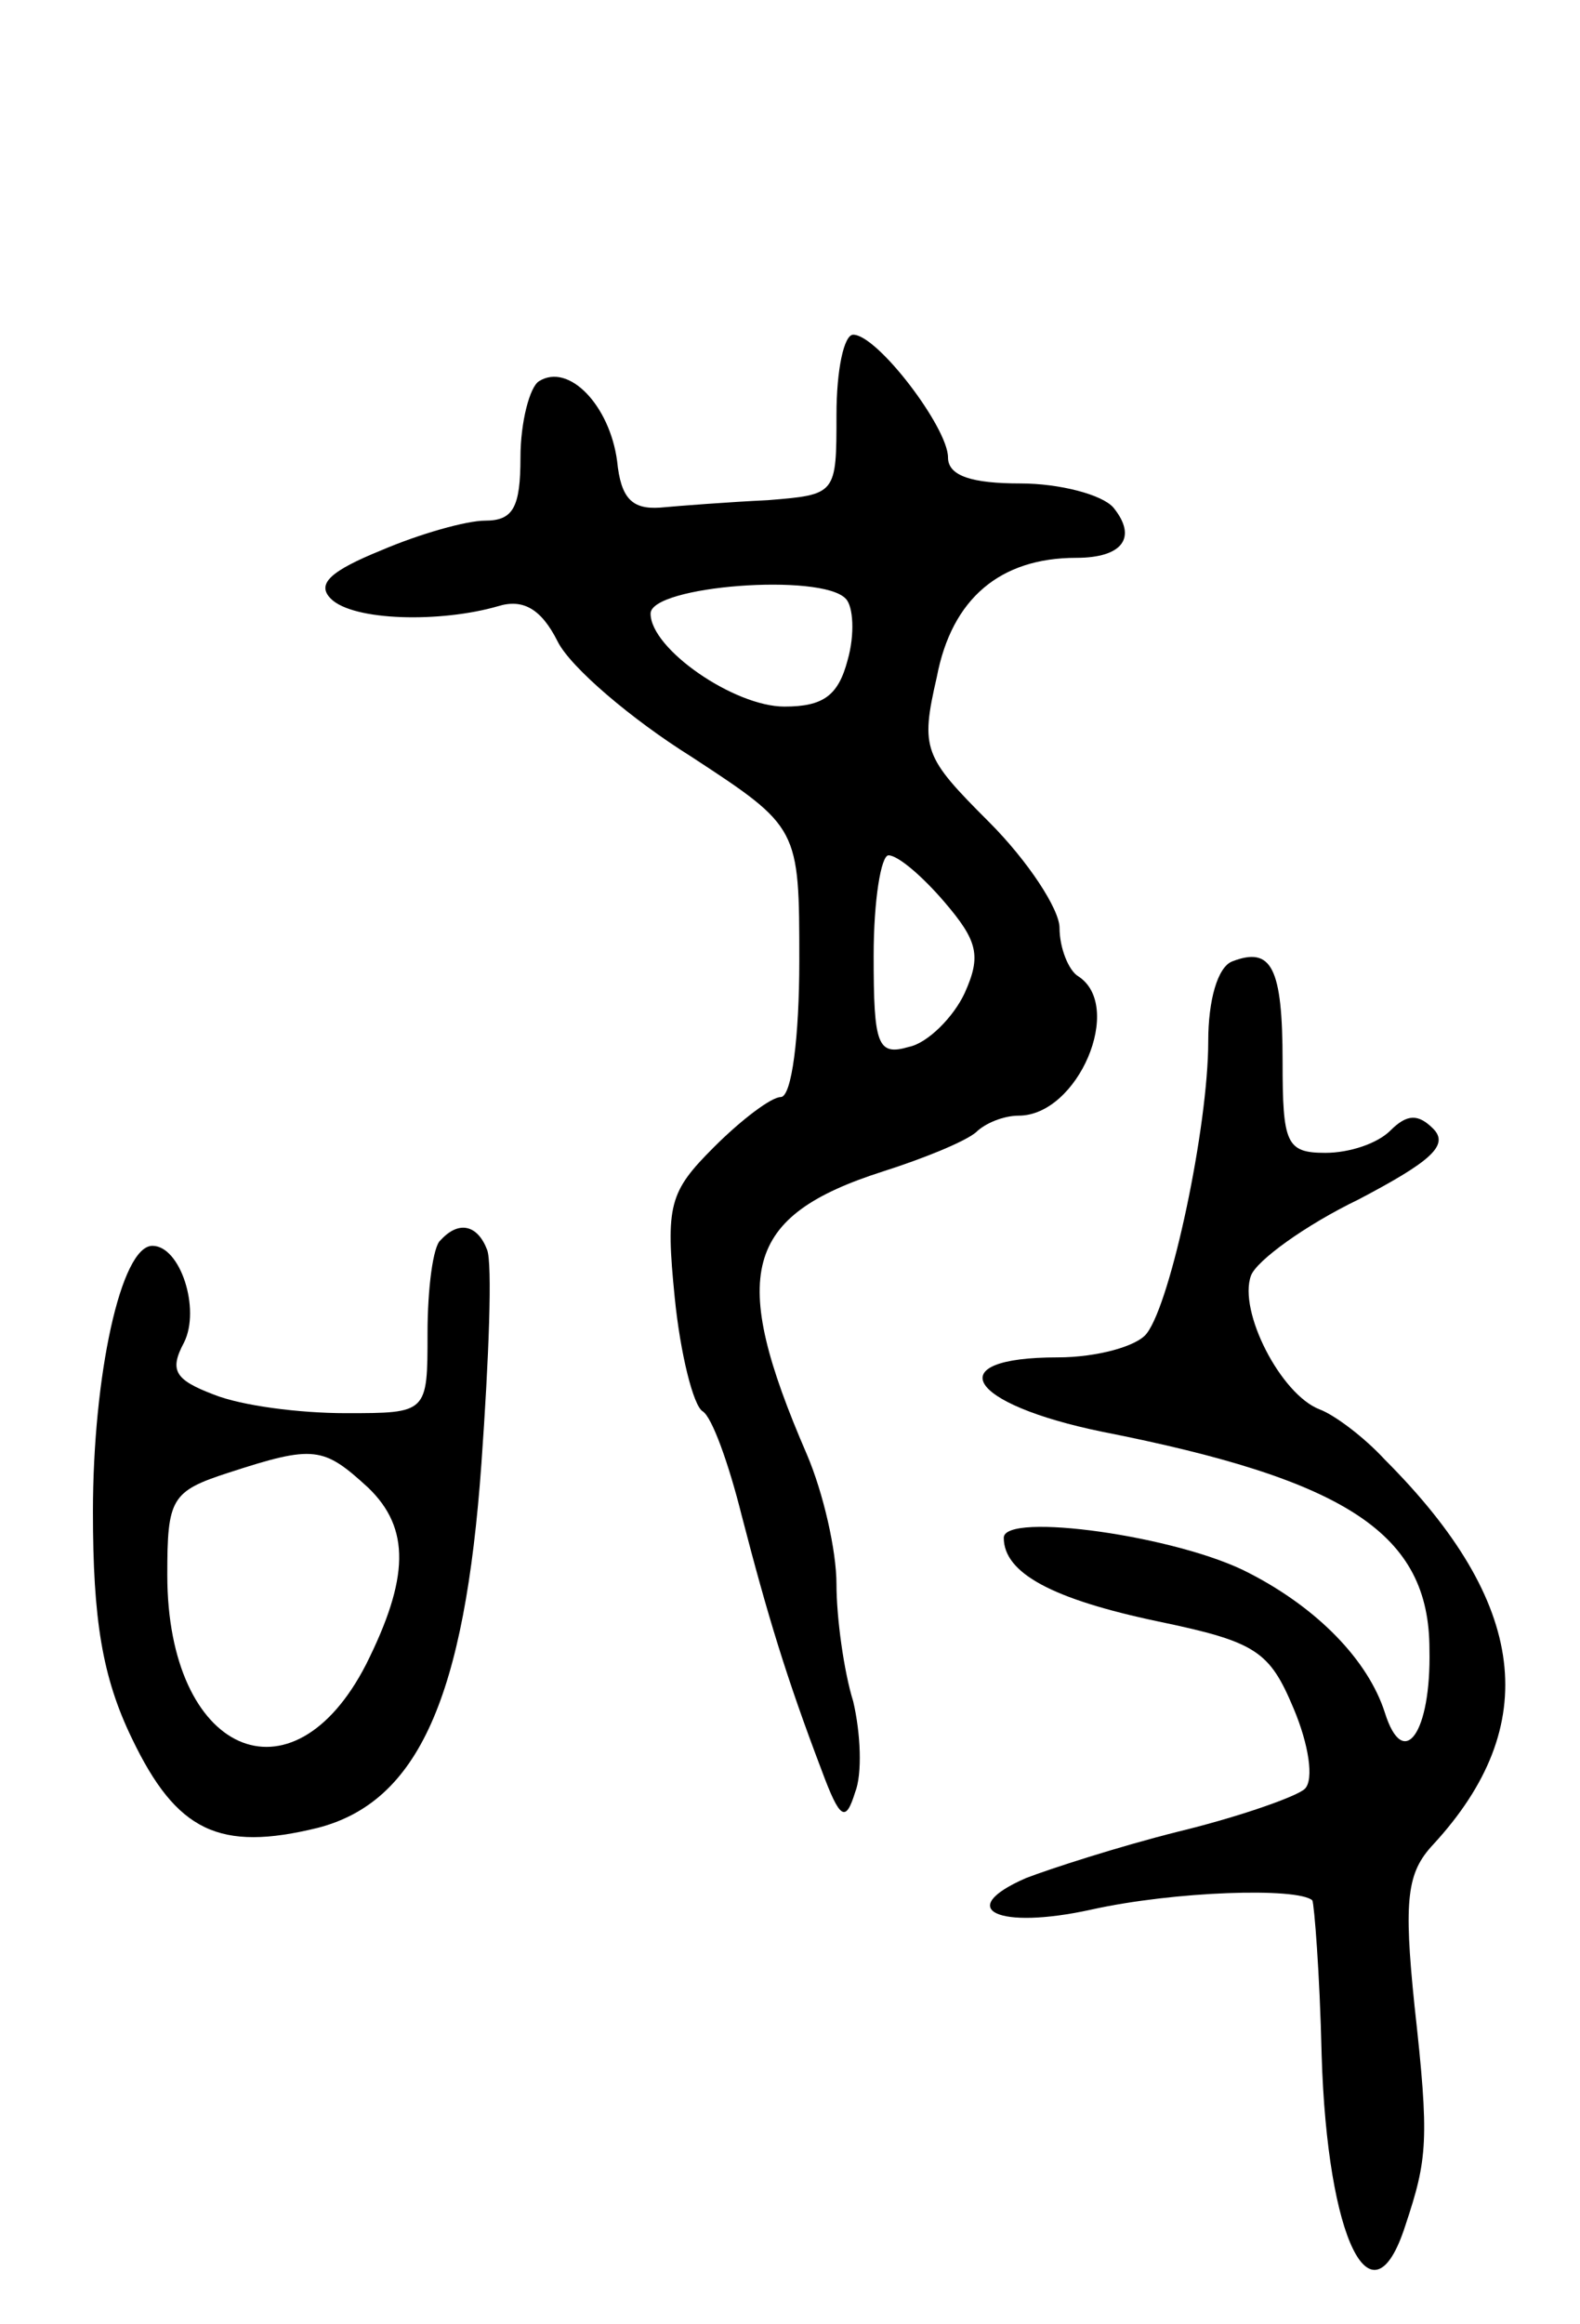 <svg version="1.0" xmlns="http://www.w3.org/2000/svg"
 width="85pt" height="125pt" viewBox="0 0 85 125"
 preserveAspectRatio="xMidYMid meet">
<g transform="translate(0,125) scale(0.1,-0.1)"
fill="#000000" stroke="none">
<path d="M450 1027 c0 -43 0 -43 -37 -46 -21 -1 -47 -3 -58 -4 -15 -1 -21 5
-23 25 -4 30 -26 53 -42 43 -5 -3 -10 -22 -10 -41 0 -27 -4 -34 -19 -34 -10 0
-35 -7 -56 -16 -27 -11 -35 -18 -27 -26 12 -12 59 -13 90 -4 13 4 23 -1 32
-19 7 -14 40 -42 72 -62 58 -38 58 -38 58 -110 0 -40 -4 -73 -10 -73 -5 0 -21
-12 -36 -27 -24 -24 -26 -31 -21 -81 3 -30 10 -58 15 -61 5 -3 14 -28 21 -56
14 -54 24 -87 43 -137 10 -27 13 -28 18 -12 4 10 3 32 -1 49 -5 16 -9 45 -9
63 0 18 -7 49 -16 70 -42 97 -34 128 41 152 22 7 44 16 50 21 5 5 15 9 23 9
32 0 57 59 32 75 -5 3 -10 15 -10 26 0 10 -17 36 -38 57 -35 35 -37 39 -28 78
8 42 34 64 75 64 25 0 33 11 20 27 -6 7 -29 13 -50 13 -26 0 -39 4 -39 14 0
16 -38 66 -51 66 -5 0 -9 -19 -9 -43z m5 -99 c4 -4 5 -19 1 -33 -5 -19 -13
-25 -34 -25 -27 0 -72 31 -72 50 0 15 92 22 105 8z m53 -163 c18 -21 20 -29
11 -49 -6 -13 -20 -27 -30 -29 -17 -5 -19 1 -19 49 0 30 4 54 8 54 5 0 18 -11
30 -25z"/>
<path d="M663 733 c-8 -3 -13 -21 -13 -43 0 -46 -20 -140 -33 -157 -5 -7 -27
-13 -48 -13 -64 0 -49 -25 24 -40 132 -26 176 -55 176 -117 1 -45 -14 -66 -24
-34 -9 28 -36 56 -73 75 -38 20 -132 33 -132 19 0 -19 26 -33 83 -45 53 -11
60 -16 73 -47 8 -19 11 -38 6 -43 -4 -4 -35 -15 -68 -23 -32 -8 -69 -20 -82
-25 -39 -17 -15 -28 35 -17 45 10 111 12 119 5 1 -2 4 -39 5 -83 3 -100 27
-148 45 -92 12 36 13 46 5 118 -6 58 -4 72 10 87 59 64 51 130 -26 207 -11 12
-27 24 -35 27 -21 8 -44 53 -37 72 3 8 29 27 58 41 38 20 49 29 40 38 -8 8
-14 8 -23 -1 -7 -7 -22 -12 -35 -12 -21 0 -23 5 -23 49 0 51 -6 62 -27 54z"/>
<path d="M237 583 c-4 -3 -7 -26 -7 -50 0 -43 0 -43 -44 -43 -25 0 -56 4 -71
10 -21 8 -24 13 -16 28 9 18 -2 52 -17 52 -17 0 -32 -70 -32 -143 0 -58 5 -89
21 -122 24 -50 47 -61 100 -48 54 14 79 70 88 196 4 56 6 108 3 115 -5 13 -15
16 -25 5z m-39 -133 c23 -22 22 -49 -1 -95 -40 -78 -107 -48 -107 48 0 41 2
45 33 55 46 15 51 14 75 -8z"/>
</g>
</svg>
